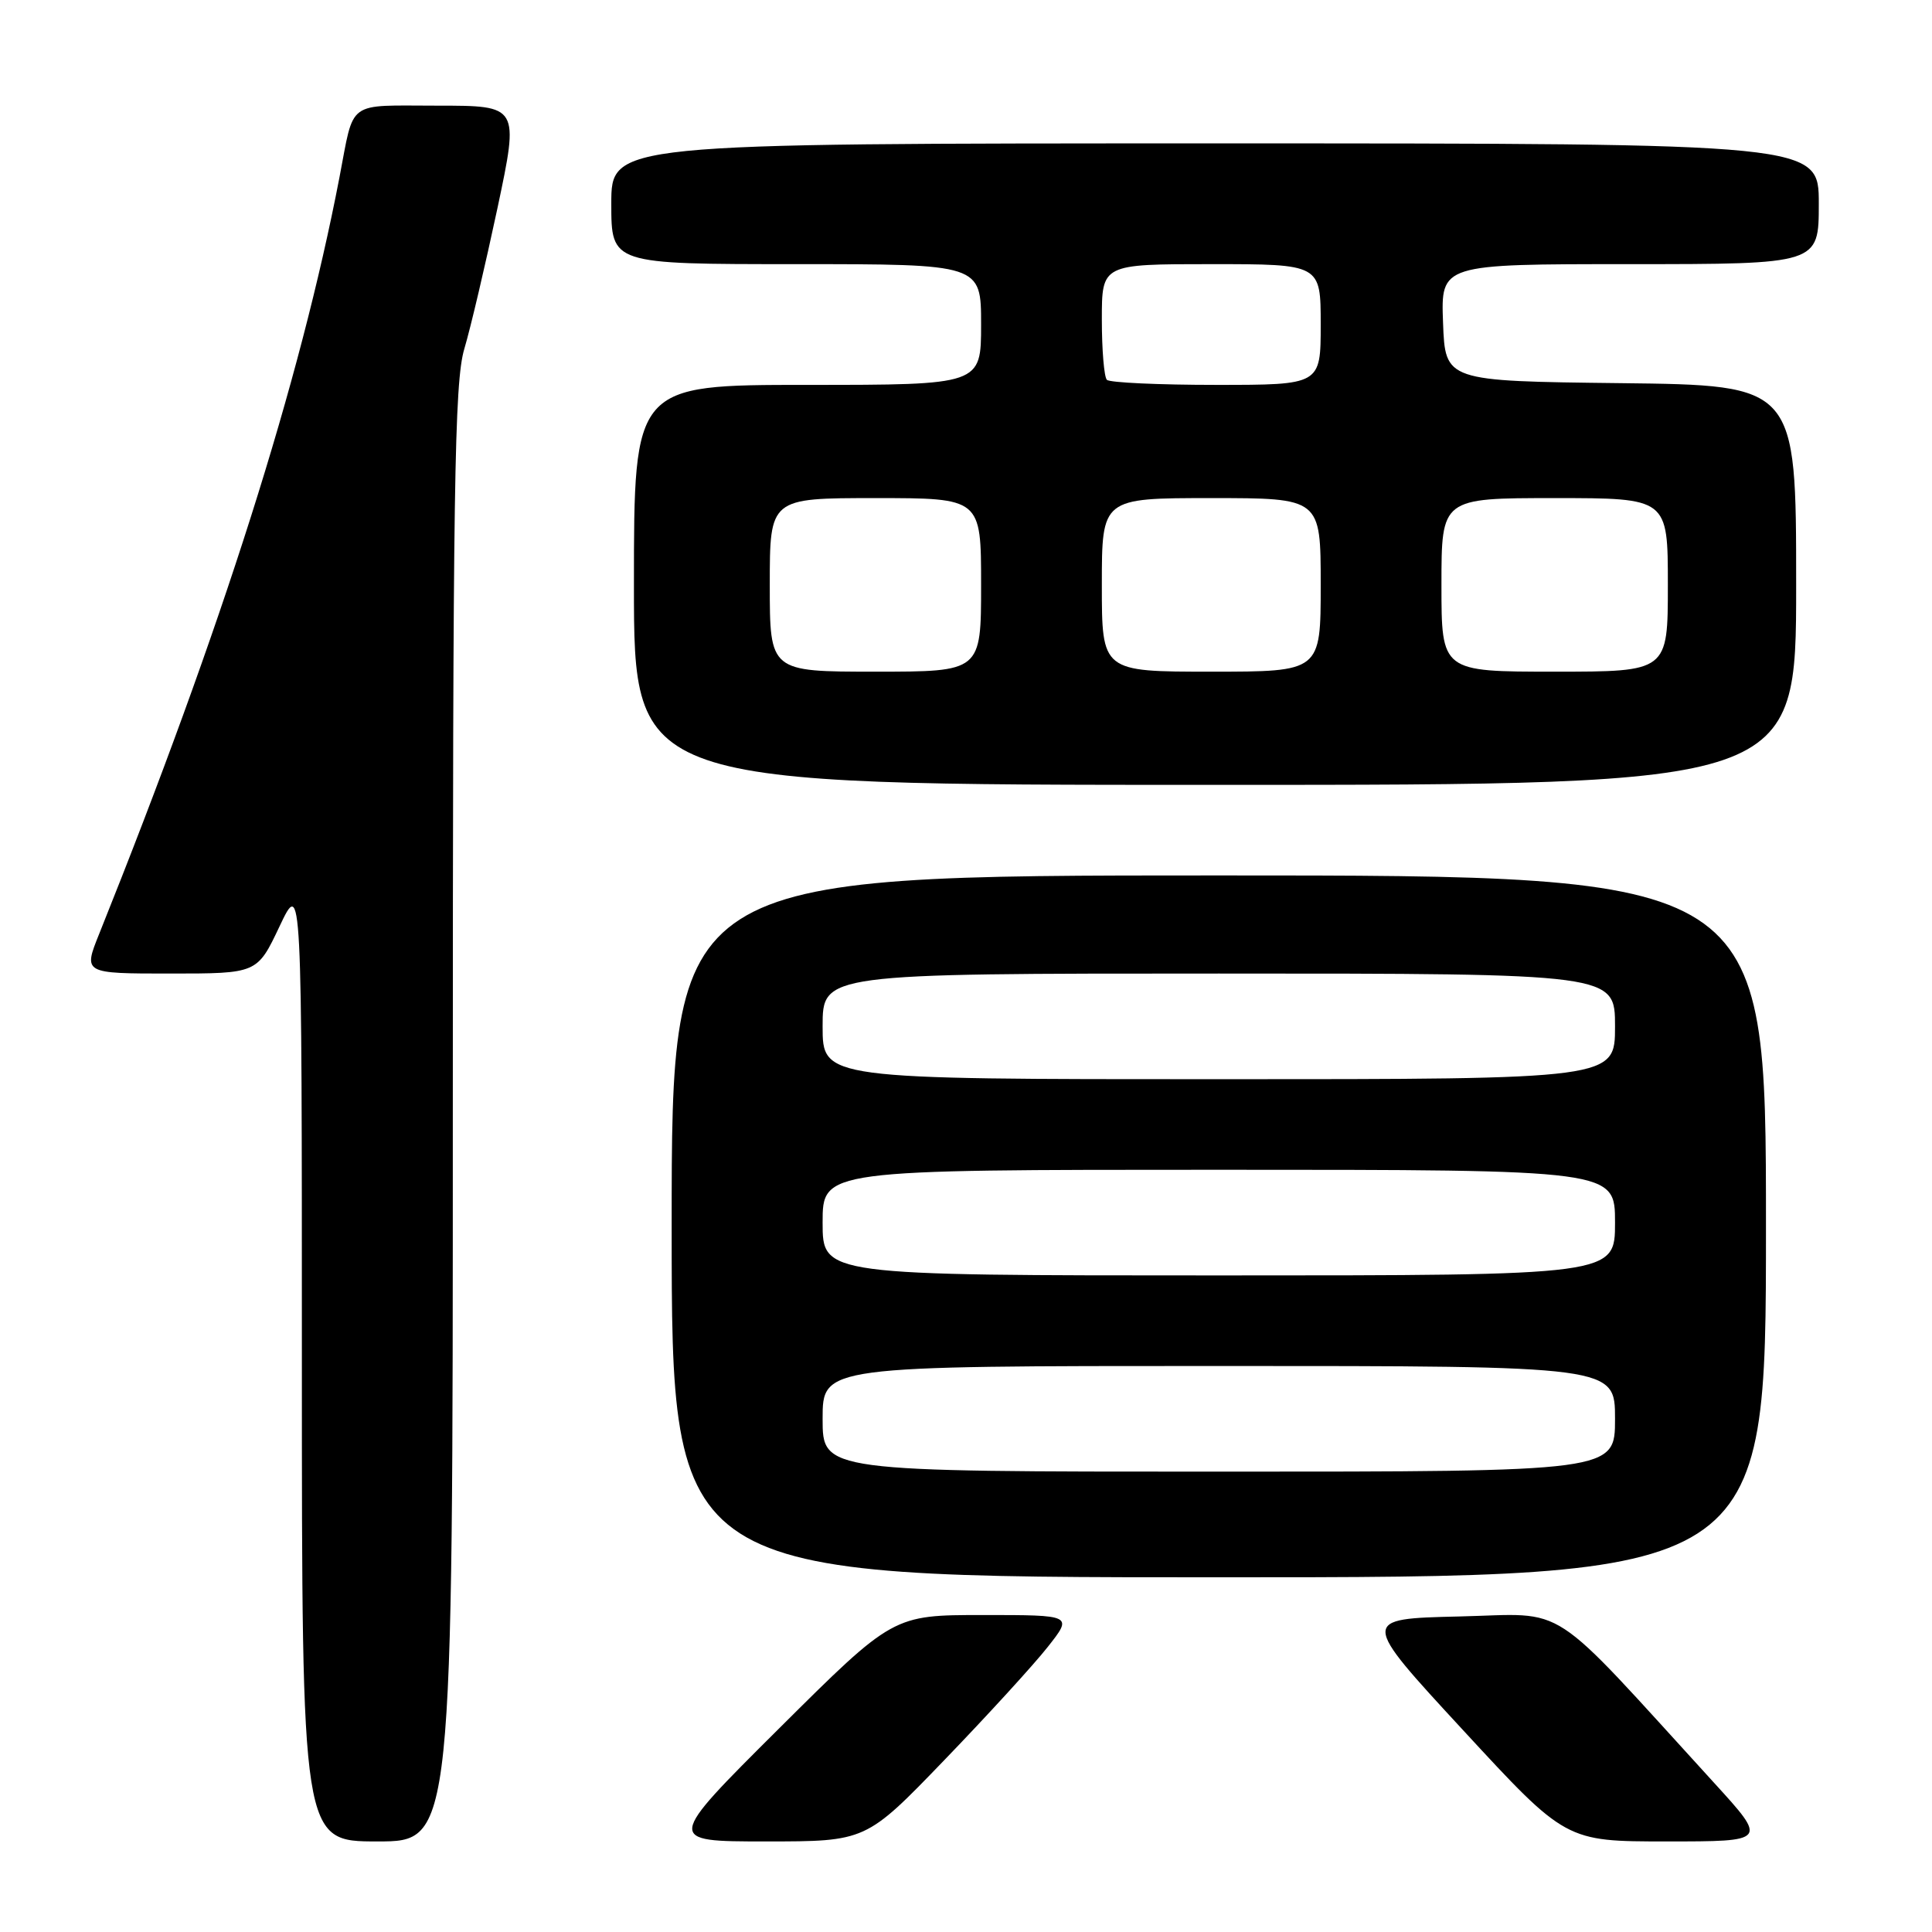 <?xml version="1.0" encoding="UTF-8" standalone="no"?>
<!DOCTYPE svg PUBLIC "-//W3C//DTD SVG 1.1//EN" "http://www.w3.org/Graphics/SVG/1.1/DTD/svg11.dtd" >
<svg xmlns="http://www.w3.org/2000/svg" xmlns:xlink="http://www.w3.org/1999/xlink" version="1.1" viewBox="0 0 256 256">
 <g >
 <path fill="currentColor"
d=" M 60.00 147.68 C 60.00 64.41 60.21 50.67 61.52 46.24 C 62.36 43.43 64.33 35.02 65.92 27.56 C 68.79 14.00 68.79 14.00 57.96 14.00 C 45.78 14.00 46.98 13.12 44.98 23.50 C 39.76 50.63 29.45 83.10 13.14 123.75 C 11.03 129.00 11.03 129.00 22.56 129.00 C 34.08 129.00 34.08 129.00 37.04 122.75 C 40.00 116.50 40.00 116.50 40.00 180.25 C 40.00 244.00 40.00 244.00 50.00 244.00 C 60.00 244.00 60.00 244.00 60.00 147.68 Z  M 125.12 233.23 C 130.83 227.31 137.00 220.56 138.83 218.23 C 142.17 214.00 142.17 214.00 130.25 214.00 C 118.34 214.00 118.34 214.00 103.26 229.00 C 88.19 244.00 88.19 244.00 101.46 244.00 C 114.74 244.00 114.74 244.00 125.12 233.23 Z  M 227.14 236.25 C 204.72 211.70 208.03 213.85 193.37 214.19 C 180.24 214.50 180.24 214.50 193.86 229.25 C 207.47 244.00 207.47 244.00 220.84 244.00 C 234.21 244.00 234.21 244.00 227.14 236.25 Z  M 234.00 162.50 C 234.00 116.00 234.00 116.00 161.50 116.00 C 89.00 116.00 89.00 116.00 89.00 162.50 C 89.00 209.00 89.00 209.00 161.50 209.00 C 234.00 209.00 234.00 209.00 234.00 162.50 Z  M 238.00 77.52 C 238.00 51.04 238.00 51.04 214.75 50.77 C 191.50 50.50 191.50 50.50 191.21 42.75 C 190.92 35.00 190.92 35.00 215.96 35.00 C 241.00 35.00 241.00 35.00 241.00 27.00 C 241.00 19.00 241.00 19.00 161.00 19.00 C 81.00 19.00 81.00 19.00 81.00 27.00 C 81.00 35.00 81.00 35.00 105.50 35.00 C 130.00 35.00 130.00 35.00 130.00 43.00 C 130.00 51.00 130.00 51.00 107.00 51.00 C 84.00 51.00 84.00 51.00 84.00 77.50 C 84.00 104.00 84.00 104.00 161.00 104.00 C 238.00 104.00 238.00 104.00 238.00 77.52 Z  M 109.00 188.00 C 109.00 181.00 109.00 181.00 161.50 181.00 C 214.00 181.00 214.00 181.00 214.00 188.00 C 214.00 195.00 214.00 195.00 161.50 195.00 C 109.00 195.00 109.00 195.00 109.00 188.00 Z  M 109.00 162.00 C 109.00 155.00 109.00 155.00 161.50 155.00 C 214.00 155.00 214.00 155.00 214.00 162.00 C 214.00 169.00 214.00 169.00 161.50 169.00 C 109.00 169.00 109.00 169.00 109.00 162.00 Z  M 109.00 136.00 C 109.00 129.00 109.00 129.00 161.50 129.00 C 214.00 129.00 214.00 129.00 214.00 136.00 C 214.00 143.00 214.00 143.00 161.50 143.00 C 109.00 143.00 109.00 143.00 109.00 136.00 Z  M 102.00 77.50 C 102.00 66.00 102.00 66.00 116.00 66.00 C 130.00 66.00 130.00 66.00 130.00 77.50 C 130.00 89.00 130.00 89.00 116.00 89.00 C 102.00 89.00 102.00 89.00 102.00 77.50 Z  M 146.00 77.50 C 146.00 66.00 146.00 66.00 160.50 66.00 C 175.00 66.00 175.00 66.00 175.00 77.50 C 175.00 89.00 175.00 89.00 160.50 89.00 C 146.00 89.00 146.00 89.00 146.00 77.50 Z  M 191.00 77.50 C 191.00 66.00 191.00 66.00 206.00 66.00 C 221.00 66.00 221.00 66.00 221.00 77.50 C 221.00 89.00 221.00 89.00 206.00 89.00 C 191.00 89.00 191.00 89.00 191.00 77.50 Z  M 146.67 50.33 C 146.30 49.97 146.00 46.37 146.00 42.33 C 146.00 35.00 146.00 35.00 160.50 35.00 C 175.00 35.00 175.00 35.00 175.00 43.00 C 175.00 51.00 175.00 51.00 161.17 51.00 C 153.56 51.00 147.03 50.70 146.67 50.33 Z "/>
</g>
</svg>